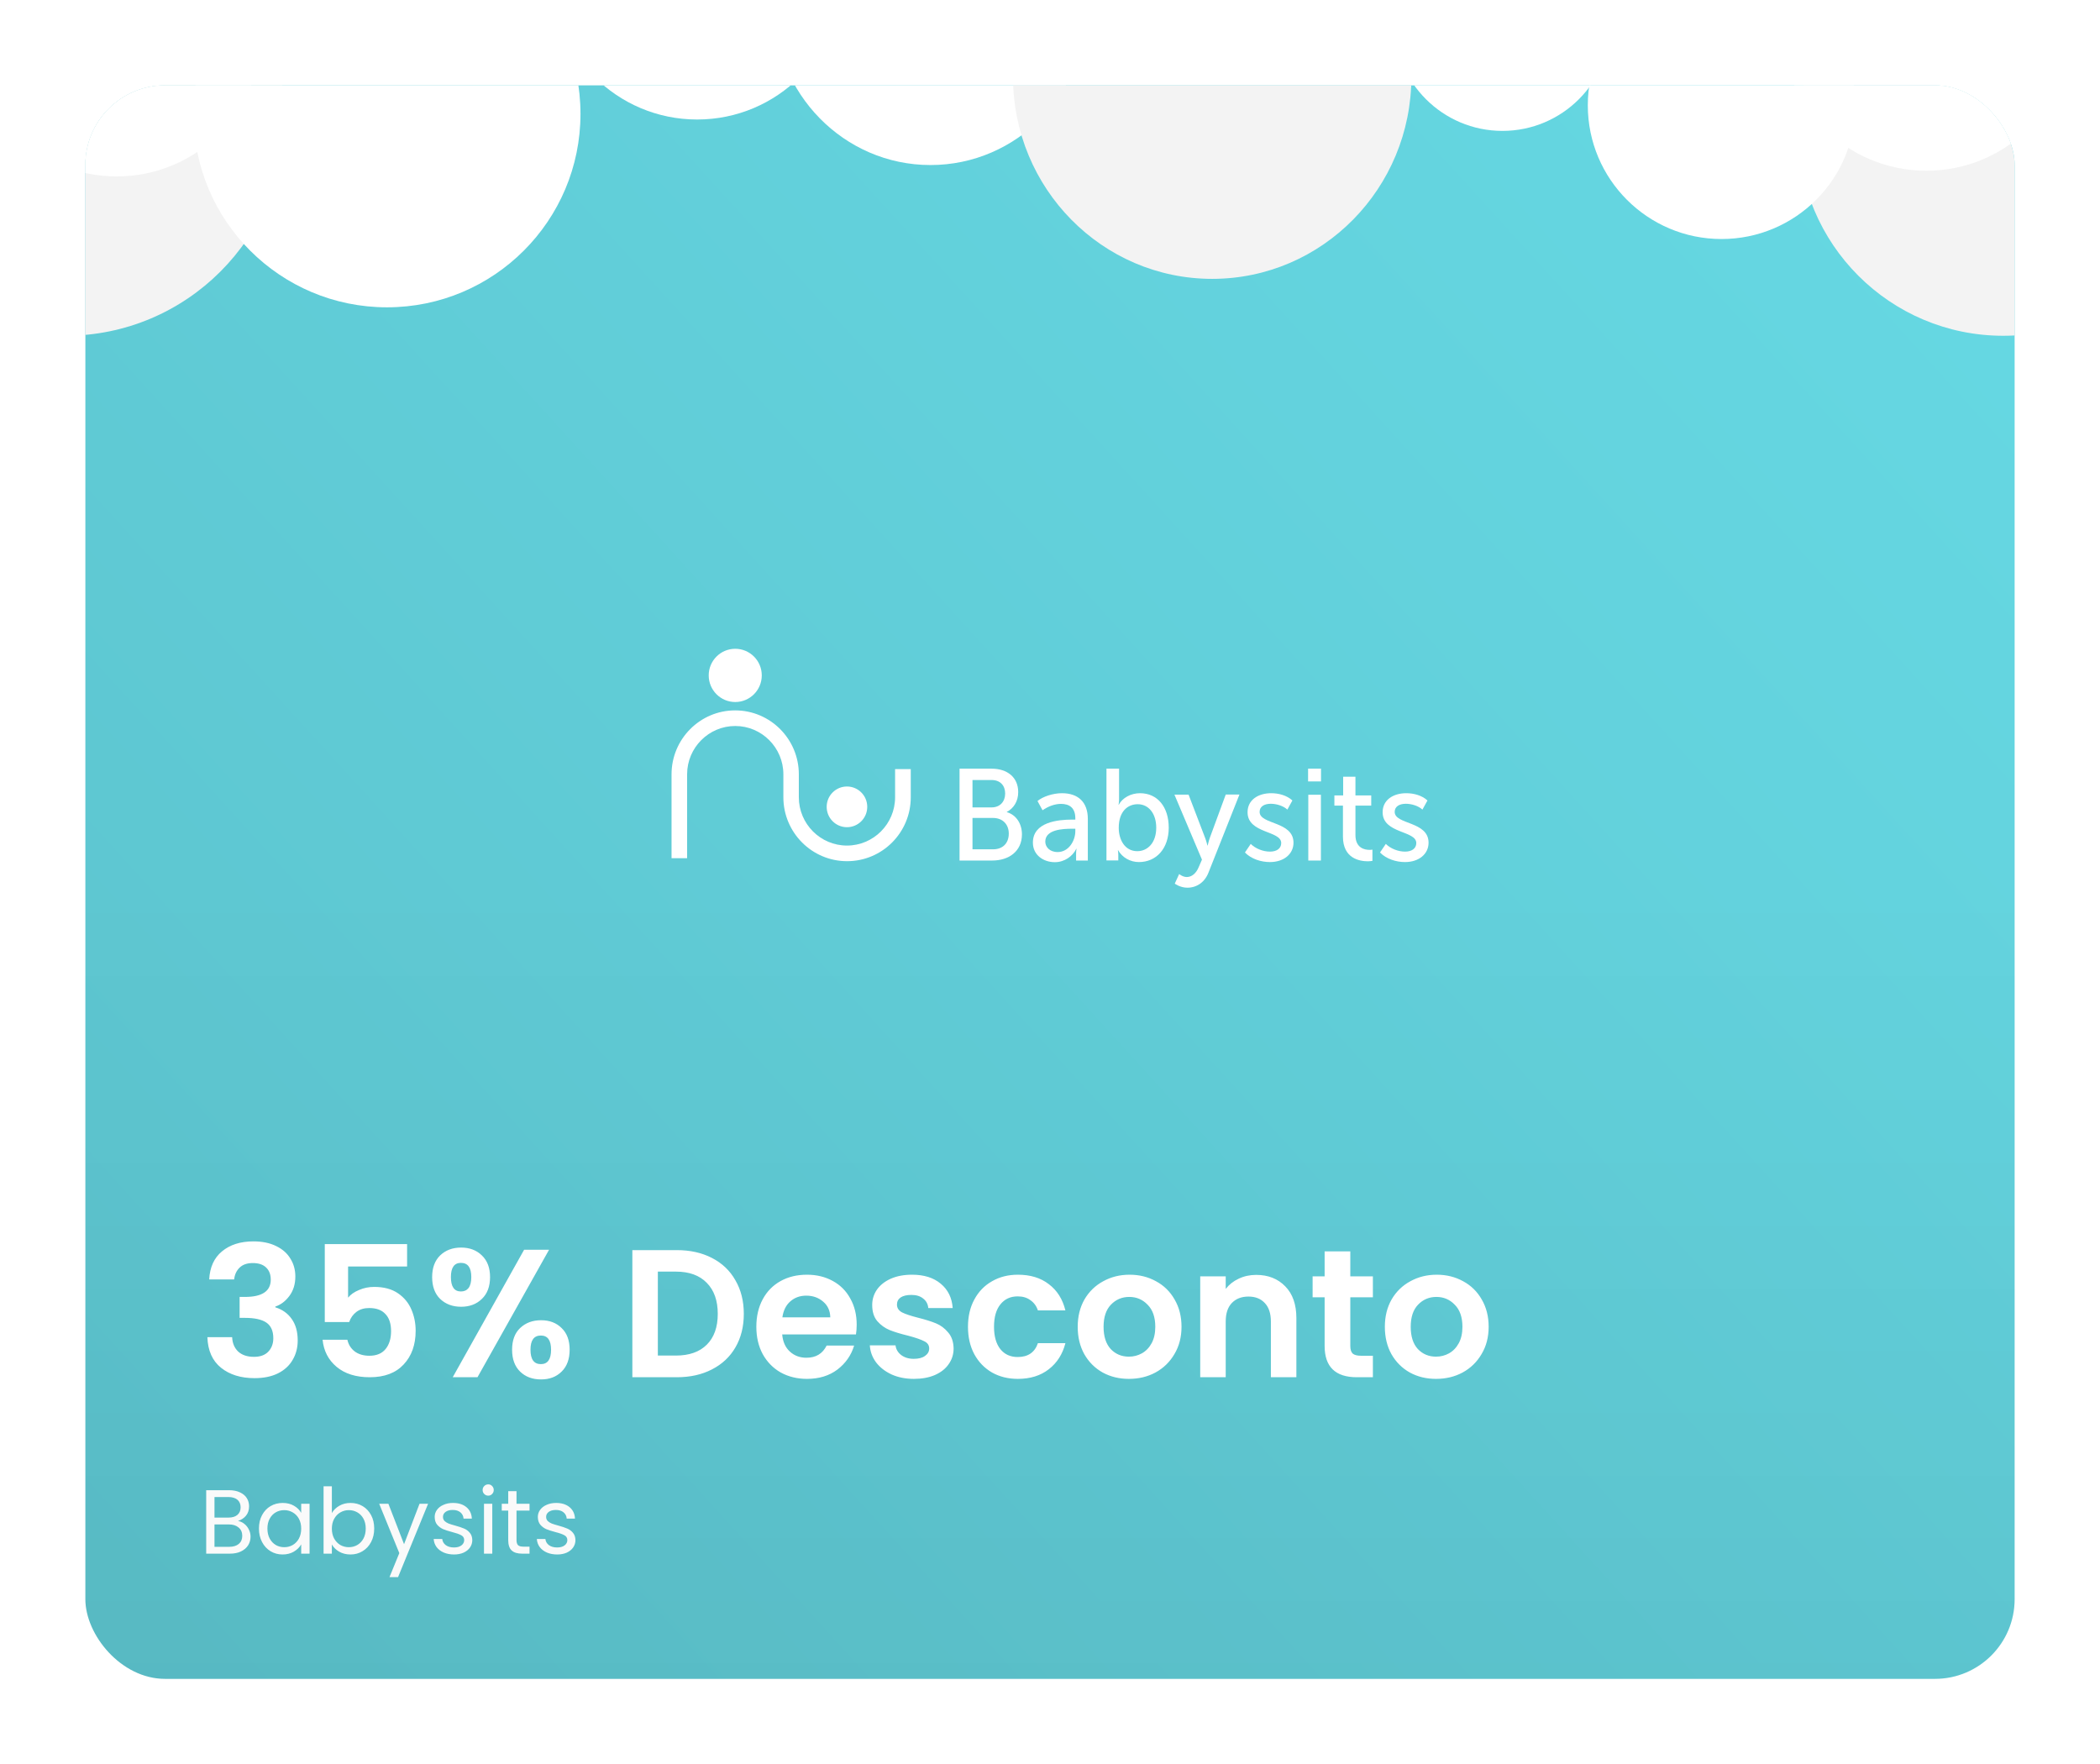 <svg width="369" height="310" viewBox="0 0 369 310" fill="none" xmlns="http://www.w3.org/2000/svg">
<g filter="url(#filter0_d_760_27822)">
<g clip-path="url(#clip0_760_27822)">
<rect x="15" y="11" width="339" height="280" rx="14" fill="url(#paint0_linear_760_27822)"/>
<rect x="15" y="11" width="339" height="280" rx="14" fill="url(#paint1_linear_760_27822)" fill-opacity="0.25"/>
<circle cx="11.5" cy="16.5" r="38.5" fill="#F3F3F3"/>
<circle cx="352" cy="19" r="36" fill="#F3F3F3"/>
<path d="M36.76 220.816C36.867 218.683 37.613 217.04 39 215.888C40.408 214.715 42.253 214.128 44.536 214.128C46.093 214.128 47.427 214.405 48.536 214.96C49.645 215.493 50.477 216.229 51.032 217.168C51.608 218.085 51.896 219.131 51.896 220.304C51.896 221.648 51.544 222.789 50.84 223.728C50.157 224.645 49.336 225.264 48.376 225.584V225.712C49.613 226.096 50.573 226.779 51.256 227.76C51.96 228.741 52.312 230 52.312 231.536C52.312 232.816 52.013 233.957 51.416 234.96C50.84 235.963 49.976 236.752 48.824 237.328C47.693 237.883 46.328 238.16 44.728 238.16C42.317 238.16 40.355 237.552 38.84 236.336C37.325 235.12 36.525 233.328 36.44 230.96H40.792C40.835 232.005 41.187 232.848 41.848 233.488C42.531 234.107 43.459 234.416 44.632 234.416C45.72 234.416 46.552 234.117 47.128 233.52C47.725 232.901 48.024 232.112 48.024 231.152C48.024 229.872 47.619 228.955 46.808 228.4C45.997 227.845 44.739 227.568 43.032 227.568H42.104V223.888H43.032C46.061 223.888 47.576 222.875 47.576 220.848C47.576 219.931 47.299 219.216 46.744 218.704C46.211 218.192 45.432 217.936 44.408 217.936C43.405 217.936 42.627 218.213 42.072 218.768C41.539 219.301 41.229 219.984 41.144 220.816H36.76ZM71.532 218.544H61.164V224.016C61.612 223.461 62.252 223.013 63.084 222.672C63.916 222.309 64.802 222.128 65.74 222.128C67.447 222.128 68.844 222.501 69.932 223.248C71.02 223.995 71.81 224.955 72.3 226.128C72.791 227.28 73.036 228.517 73.036 229.84C73.036 232.293 72.332 234.267 70.924 235.76C69.538 237.253 67.554 238 64.972 238C62.54 238 60.599 237.392 59.148 236.176C57.698 234.96 56.876 233.371 56.684 231.408H61.036C61.228 232.261 61.655 232.944 62.316 233.456C62.999 233.968 63.863 234.224 64.908 234.224C66.167 234.224 67.116 233.829 67.756 233.04C68.396 232.251 68.716 231.205 68.716 229.904C68.716 228.581 68.386 227.579 67.724 226.896C67.084 226.192 66.135 225.84 64.876 225.84C63.98 225.84 63.234 226.064 62.636 226.512C62.039 226.96 61.612 227.557 61.356 228.304H57.068V214.608H71.532V218.544ZM75.934 220.4C75.934 218.779 76.403 217.509 77.342 216.592C78.302 215.675 79.529 215.216 81.022 215.216C82.515 215.216 83.731 215.675 84.67 216.592C85.63 217.509 86.11 218.779 86.11 220.4C86.11 222.043 85.63 223.323 84.67 224.24C83.731 225.157 82.515 225.616 81.022 225.616C79.529 225.616 78.302 225.157 77.342 224.24C76.403 223.323 75.934 222.043 75.934 220.4ZM96.478 215.6L83.902 238H79.55L92.094 215.6H96.478ZM80.99 217.904C79.817 217.904 79.23 218.736 79.23 220.4C79.23 222.085 79.817 222.928 80.99 222.928C81.566 222.928 82.014 222.725 82.334 222.32C82.654 221.893 82.814 221.253 82.814 220.4C82.814 218.736 82.206 217.904 80.99 217.904ZM89.982 233.168C89.982 231.525 90.451 230.256 91.39 229.36C92.35 228.443 93.577 227.984 95.07 227.984C96.563 227.984 97.769 228.443 98.686 229.36C99.625 230.256 100.094 231.525 100.094 233.168C100.094 234.811 99.625 236.091 98.686 237.008C97.769 237.925 96.563 238.384 95.07 238.384C93.555 238.384 92.329 237.925 91.39 237.008C90.451 236.091 89.982 234.811 89.982 233.168ZM95.038 230.672C93.822 230.672 93.214 231.504 93.214 233.168C93.214 234.853 93.822 235.696 95.038 235.696C96.233 235.696 96.83 234.853 96.83 233.168C96.83 231.504 96.233 230.672 95.038 230.672ZM118.922 215.664C121.269 215.664 123.328 216.123 125.098 217.04C126.89 217.957 128.266 219.269 129.226 220.976C130.208 222.661 130.698 224.624 130.698 226.864C130.698 229.104 130.208 231.067 129.226 232.752C128.266 234.416 126.89 235.707 125.098 236.624C123.328 237.541 121.269 238 118.922 238H111.114V215.664H118.922ZM118.762 234.192C121.109 234.192 122.922 233.552 124.202 232.272C125.482 230.992 126.122 229.189 126.122 226.864C126.122 224.539 125.482 222.725 124.202 221.424C122.922 220.101 121.109 219.44 118.762 219.44H115.594V234.192H118.762ZM150.532 228.752C150.532 229.392 150.489 229.968 150.404 230.48H137.444C137.55 231.76 137.998 232.763 138.788 233.488C139.577 234.213 140.548 234.576 141.7 234.576C143.364 234.576 144.548 233.861 145.252 232.432H150.084C149.572 234.139 148.59 235.547 147.14 236.656C145.689 237.744 143.908 238.288 141.796 238.288C140.089 238.288 138.553 237.915 137.188 237.168C135.844 236.4 134.788 235.323 134.02 233.936C133.273 232.549 132.9 230.949 132.9 229.136C132.9 227.301 133.273 225.691 134.02 224.304C134.766 222.917 135.812 221.851 137.156 221.104C138.5 220.357 140.046 219.984 141.796 219.984C143.481 219.984 144.985 220.347 146.308 221.072C147.652 221.797 148.686 222.832 149.412 224.176C150.158 225.499 150.532 227.024 150.532 228.752ZM145.892 227.472C145.87 226.32 145.454 225.403 144.644 224.72C143.833 224.016 142.841 223.664 141.668 223.664C140.558 223.664 139.62 224.005 138.852 224.688C138.105 225.349 137.646 226.277 137.476 227.472H145.892ZM160.586 238.288C159.135 238.288 157.834 238.032 156.682 237.52C155.53 236.987 154.612 236.272 153.93 235.376C153.268 234.48 152.906 233.488 152.842 232.4H157.354C157.439 233.083 157.77 233.648 158.346 234.096C158.943 234.544 159.679 234.768 160.554 234.768C161.407 234.768 162.068 234.597 162.538 234.256C163.028 233.915 163.274 233.477 163.274 232.944C163.274 232.368 162.975 231.941 162.378 231.664C161.802 231.365 160.874 231.045 159.594 230.704C158.271 230.384 157.183 230.053 156.33 229.712C155.498 229.371 154.772 228.848 154.154 228.144C153.556 227.44 153.258 226.491 153.258 225.296C153.258 224.315 153.535 223.419 154.09 222.608C154.666 221.797 155.476 221.157 156.522 220.688C157.588 220.219 158.836 219.984 160.266 219.984C162.378 219.984 164.063 220.517 165.322 221.584C166.58 222.629 167.274 224.048 167.402 225.84H163.114C163.05 225.136 162.751 224.581 162.218 224.176C161.706 223.749 161.012 223.536 160.138 223.536C159.327 223.536 158.698 223.685 158.25 223.984C157.823 224.283 157.61 224.699 157.61 225.232C157.61 225.829 157.908 226.288 158.506 226.608C159.103 226.907 160.031 227.216 161.29 227.536C162.57 227.856 163.626 228.187 164.458 228.528C165.29 228.869 166.004 229.403 166.602 230.128C167.22 230.832 167.54 231.771 167.562 232.944C167.562 233.968 167.274 234.885 166.698 235.696C166.143 236.507 165.332 237.147 164.266 237.616C163.22 238.064 161.994 238.288 160.586 238.288ZM170.087 229.136C170.087 227.301 170.461 225.701 171.207 224.336C171.954 222.949 172.989 221.883 174.311 221.136C175.634 220.368 177.149 219.984 178.855 219.984C181.053 219.984 182.866 220.539 184.295 221.648C185.746 222.736 186.717 224.272 187.207 226.256H182.375C182.119 225.488 181.682 224.891 181.063 224.464C180.466 224.016 179.719 223.792 178.823 223.792C177.543 223.792 176.53 224.261 175.783 225.2C175.037 226.117 174.663 227.429 174.663 229.136C174.663 230.821 175.037 232.133 175.783 233.072C176.53 233.989 177.543 234.448 178.823 234.448C180.637 234.448 181.821 233.637 182.375 232.016H187.207C186.717 233.936 185.746 235.461 184.295 236.592C182.845 237.723 181.031 238.288 178.855 238.288C177.149 238.288 175.634 237.915 174.311 237.168C172.989 236.4 171.954 235.333 171.207 233.968C170.461 232.581 170.087 230.971 170.087 229.136ZM198.361 238.288C196.655 238.288 195.119 237.915 193.753 237.168C192.388 236.4 191.311 235.323 190.521 233.936C189.753 232.549 189.369 230.949 189.369 229.136C189.369 227.323 189.764 225.723 190.553 224.336C191.364 222.949 192.463 221.883 193.849 221.136C195.236 220.368 196.783 219.984 198.489 219.984C200.196 219.984 201.743 220.368 203.129 221.136C204.516 221.883 205.604 222.949 206.393 224.336C207.204 225.723 207.609 227.323 207.609 229.136C207.609 230.949 207.193 232.549 206.361 233.936C205.551 235.323 204.441 236.4 203.033 237.168C201.647 237.915 200.089 238.288 198.361 238.288ZM198.361 234.384C199.172 234.384 199.929 234.192 200.633 233.808C201.359 233.403 201.935 232.805 202.361 232.016C202.788 231.227 203.001 230.267 203.001 229.136C203.001 227.451 202.553 226.16 201.657 225.264C200.783 224.347 199.705 223.888 198.425 223.888C197.145 223.888 196.068 224.347 195.193 225.264C194.34 226.16 193.913 227.451 193.913 229.136C193.913 230.821 194.329 232.123 195.161 233.04C196.015 233.936 197.081 234.384 198.361 234.384ZM220.72 220.016C222.832 220.016 224.538 220.688 225.84 222.032C227.141 223.355 227.792 225.211 227.792 227.6V238H223.312V228.208C223.312 226.8 222.96 225.723 222.256 224.976C221.552 224.208 220.592 223.824 219.376 223.824C218.138 223.824 217.157 224.208 216.432 224.976C215.728 225.723 215.376 226.8 215.376 228.208V238H210.896V220.272H215.376V222.48C215.973 221.712 216.73 221.115 217.648 220.688C218.586 220.24 219.61 220.016 220.72 220.016ZM237.268 223.952V232.528C237.268 233.125 237.406 233.563 237.684 233.84C237.982 234.096 238.473 234.224 239.156 234.224H241.236V238H238.42C234.644 238 232.756 236.165 232.756 232.496V223.952H230.644V220.272H232.756V215.888H237.268V220.272H241.236V223.952H237.268ZM252.33 238.288C250.623 238.288 249.087 237.915 247.722 237.168C246.357 236.4 245.279 235.323 244.49 233.936C243.722 232.549 243.338 230.949 243.338 229.136C243.338 227.323 243.733 225.723 244.522 224.336C245.333 222.949 246.431 221.883 247.818 221.136C249.205 220.368 250.751 219.984 252.458 219.984C254.165 219.984 255.711 220.368 257.098 221.136C258.485 221.883 259.573 222.949 260.362 224.336C261.173 225.723 261.578 227.323 261.578 229.136C261.578 230.949 261.162 232.549 260.33 233.936C259.519 235.323 258.41 236.4 257.002 237.168C255.615 237.915 254.058 238.288 252.33 238.288ZM252.33 234.384C253.141 234.384 253.898 234.192 254.602 233.808C255.327 233.403 255.903 232.805 256.33 232.016C256.757 231.227 256.97 230.267 256.97 229.136C256.97 227.451 256.522 226.16 255.626 225.264C254.751 224.347 253.674 223.888 252.394 223.888C251.114 223.888 250.037 224.347 249.162 225.264C248.309 226.16 247.882 227.451 247.882 229.136C247.882 230.821 248.298 232.123 249.13 233.04C249.983 233.936 251.05 234.384 252.33 234.384Z" fill="white"/>
<path d="M41.816 263.256C42.221 263.32 42.589 263.485 42.92 263.752C43.261 264.019 43.528 264.349 43.72 264.744C43.923 265.139 44.024 265.56 44.024 266.008C44.024 266.573 43.88 267.085 43.592 267.544C43.304 267.992 42.883 268.349 42.328 268.616C41.784 268.872 41.139 269 40.392 269H36.232V257.848H40.232C40.989 257.848 41.635 257.976 42.168 258.232C42.701 258.477 43.101 258.813 43.368 259.24C43.635 259.667 43.768 260.147 43.768 260.68C43.768 261.341 43.587 261.891 43.224 262.328C42.872 262.755 42.403 263.064 41.816 263.256ZM37.688 262.664H40.136C40.819 262.664 41.347 262.504 41.72 262.184C42.093 261.864 42.28 261.421 42.28 260.856C42.28 260.291 42.093 259.848 41.72 259.528C41.347 259.208 40.808 259.048 40.104 259.048H37.688V262.664ZM40.264 267.8C40.989 267.8 41.555 267.629 41.96 267.288C42.365 266.947 42.568 266.472 42.568 265.864C42.568 265.245 42.355 264.76 41.928 264.408C41.501 264.045 40.931 263.864 40.216 263.864H37.688V267.8H40.264ZM45.501 264.584C45.501 263.688 45.682 262.904 46.044 262.232C46.407 261.549 46.903 261.021 47.532 260.648C48.172 260.275 48.882 260.088 49.66 260.088C50.428 260.088 51.095 260.253 51.66 260.584C52.226 260.915 52.647 261.331 52.925 261.832V260.232H54.397V269H52.925V267.368C52.636 267.88 52.205 268.307 51.629 268.648C51.063 268.979 50.402 269.144 49.645 269.144C48.866 269.144 48.162 268.952 47.532 268.568C46.903 268.184 46.407 267.645 46.044 266.952C45.682 266.259 45.501 265.469 45.501 264.584ZM52.925 264.6C52.925 263.939 52.791 263.363 52.525 262.872C52.258 262.381 51.895 262.008 51.437 261.752C50.989 261.485 50.492 261.352 49.949 261.352C49.404 261.352 48.908 261.48 48.461 261.736C48.013 261.992 47.655 262.365 47.389 262.856C47.122 263.347 46.989 263.923 46.989 264.584C46.989 265.256 47.122 265.843 47.389 266.344C47.655 266.835 48.013 267.213 48.461 267.48C48.908 267.736 49.404 267.864 49.949 267.864C50.492 267.864 50.989 267.736 51.437 267.48C51.895 267.213 52.258 266.835 52.525 266.344C52.791 265.843 52.925 265.261 52.925 264.6ZM58.313 261.864C58.612 261.341 59.049 260.915 59.625 260.584C60.201 260.253 60.857 260.088 61.593 260.088C62.382 260.088 63.092 260.275 63.721 260.648C64.35 261.021 64.846 261.549 65.209 262.232C65.572 262.904 65.753 263.688 65.753 264.584C65.753 265.469 65.572 266.259 65.209 266.952C64.846 267.645 64.345 268.184 63.705 268.568C63.076 268.952 62.372 269.144 61.593 269.144C60.836 269.144 60.169 268.979 59.593 268.648C59.028 268.317 58.601 267.896 58.313 267.384V269H56.857V257.16H58.313V261.864ZM64.265 264.584C64.265 263.923 64.132 263.347 63.865 262.856C63.598 262.365 63.236 261.992 62.777 261.736C62.329 261.48 61.833 261.352 61.289 261.352C60.756 261.352 60.26 261.485 59.801 261.752C59.353 262.008 58.99 262.387 58.713 262.888C58.446 263.379 58.313 263.949 58.313 264.6C58.313 265.261 58.446 265.843 58.713 266.344C58.99 266.835 59.353 267.213 59.801 267.48C60.26 267.736 60.756 267.864 61.289 267.864C61.833 267.864 62.329 267.736 62.777 267.48C63.236 267.213 63.598 266.835 63.865 266.344C64.132 265.843 64.265 265.256 64.265 264.584ZM75.222 260.232L69.942 273.128H68.438L70.165 268.904L66.629 260.232H68.246L70.998 267.336L73.718 260.232H75.222ZM79.789 269.144C79.117 269.144 78.514 269.032 77.981 268.808C77.448 268.573 77.026 268.253 76.717 267.848C76.408 267.432 76.237 266.957 76.205 266.424H77.709C77.752 266.861 77.954 267.219 78.317 267.496C78.691 267.773 79.176 267.912 79.773 267.912C80.328 267.912 80.765 267.789 81.085 267.544C81.405 267.299 81.565 266.989 81.565 266.616C81.565 266.232 81.394 265.949 81.053 265.768C80.712 265.576 80.184 265.389 79.469 265.208C78.819 265.037 78.285 264.867 77.869 264.696C77.464 264.515 77.112 264.253 76.813 263.912C76.525 263.56 76.381 263.101 76.381 262.536C76.381 262.088 76.514 261.677 76.781 261.304C77.048 260.931 77.427 260.637 77.917 260.424C78.408 260.2 78.968 260.088 79.597 260.088C80.568 260.088 81.352 260.333 81.949 260.824C82.546 261.315 82.867 261.987 82.909 262.84H81.453C81.421 262.381 81.234 262.013 80.893 261.736C80.562 261.459 80.115 261.32 79.549 261.32C79.026 261.32 78.611 261.432 78.301 261.656C77.992 261.88 77.837 262.173 77.837 262.536C77.837 262.824 77.928 263.064 78.109 263.256C78.301 263.437 78.536 263.587 78.813 263.704C79.101 263.811 79.496 263.933 79.997 264.072C80.626 264.243 81.138 264.413 81.533 264.584C81.928 264.744 82.264 264.989 82.541 265.32C82.829 265.651 82.978 266.083 82.989 266.616C82.989 267.096 82.856 267.528 82.589 267.912C82.323 268.296 81.944 268.6 81.453 268.824C80.973 269.037 80.418 269.144 79.789 269.144ZM85.796 258.808C85.519 258.808 85.284 258.712 85.093 258.52C84.9 258.328 84.805 258.093 84.805 257.816C84.805 257.539 84.9 257.304 85.093 257.112C85.284 256.92 85.519 256.824 85.796 256.824C86.063 256.824 86.287 256.92 86.469 257.112C86.66 257.304 86.757 257.539 86.757 257.816C86.757 258.093 86.66 258.328 86.469 258.52C86.287 258.712 86.063 258.808 85.796 258.808ZM86.501 260.232V269H85.044V260.232H86.501ZM90.758 261.432V266.6C90.758 267.027 90.849 267.331 91.03 267.512C91.211 267.683 91.526 267.768 91.974 267.768H93.046V269H91.734C90.923 269 90.315 268.813 89.91 268.44C89.505 268.067 89.302 267.453 89.302 266.6V261.432H88.166V260.232H89.302V258.024H90.758V260.232H93.046V261.432H90.758ZM97.914 269.144C97.242 269.144 96.639 269.032 96.106 268.808C95.573 268.573 95.151 268.253 94.842 267.848C94.533 267.432 94.362 266.957 94.33 266.424H95.834C95.877 266.861 96.079 267.219 96.442 267.496C96.816 267.773 97.301 267.912 97.898 267.912C98.453 267.912 98.89 267.789 99.21 267.544C99.53 267.299 99.69 266.989 99.69 266.616C99.69 266.232 99.519 265.949 99.178 265.768C98.837 265.576 98.309 265.389 97.594 265.208C96.944 265.037 96.41 264.867 95.994 264.696C95.589 264.515 95.237 264.253 94.938 263.912C94.65 263.56 94.506 263.101 94.506 262.536C94.506 262.088 94.639 261.677 94.906 261.304C95.173 260.931 95.552 260.637 96.042 260.424C96.533 260.2 97.093 260.088 97.722 260.088C98.693 260.088 99.477 260.333 100.074 260.824C100.671 261.315 100.991 261.987 101.034 262.84H99.578C99.546 262.381 99.359 262.013 99.018 261.736C98.688 261.459 98.24 261.32 97.674 261.32C97.151 261.32 96.736 261.432 96.426 261.656C96.117 261.88 95.962 262.173 95.962 262.536C95.962 262.824 96.053 263.064 96.234 263.256C96.426 263.437 96.661 263.587 96.938 263.704C97.226 263.811 97.621 263.933 98.122 264.072C98.751 264.243 99.263 264.413 99.658 264.584C100.053 264.744 100.389 264.989 100.666 265.32C100.954 265.651 101.103 266.083 101.114 266.616C101.114 267.096 100.981 267.528 100.714 267.912C100.447 268.296 100.069 268.6 99.578 268.824C99.098 269.037 98.543 269.144 97.914 269.144Z" fill="#FAFAFA"/>
<g clip-path="url(#clip1_760_27822)">
<path d="M157.28 131.145V136.093C157.28 140.77 153.485 144.578 148.823 144.578C144.161 144.578 140.366 140.77 140.366 136.093V132.053C140.366 125.868 135.357 120.824 129.173 120.824C123.009 120.824 118 125.868 118 132.053V146.801H120.736V132.053C120.736 127.376 124.531 123.568 129.192 123.568C133.854 123.568 137.649 127.376 137.649 132.053V136.093C137.649 142.278 142.658 147.323 148.842 147.323C155.026 147.323 160.034 142.297 160.034 136.093V131.145H157.28Z" fill="white"/>
<path d="M129.192 119.355C131.767 119.355 133.854 117.261 133.854 114.677C133.854 112.094 131.767 110 129.192 110C126.617 110 124.53 112.094 124.53 114.677C124.53 117.261 126.617 119.355 129.192 119.355Z" fill="white"/>
<path d="M148.823 141.35C150.791 141.35 152.387 139.749 152.387 137.774C152.387 135.8 150.791 134.199 148.823 134.199C146.854 134.199 145.259 135.8 145.259 137.774C145.259 139.749 146.854 141.35 148.823 141.35Z" fill="white"/>
<path d="M168.627 131.068H174.252C176.987 131.068 178.914 132.575 178.914 135.185C178.914 136.77 178.143 138.026 176.91 138.664V138.702C178.625 139.205 179.569 140.809 179.569 142.607C179.569 145.641 177.199 147.207 174.367 147.207H168.607V131.068H168.627ZM174.252 137.871C175.716 137.871 176.621 136.847 176.621 135.436C176.621 134.025 175.754 133.059 174.233 133.059H170.881V137.871H174.252ZM174.502 145.235C176.236 145.235 177.257 144.134 177.257 142.471C177.257 140.848 176.178 139.727 174.502 139.727H170.881V145.235H174.502Z" fill="white"/>
<path d="M188.353 140.017H188.95V139.785C188.95 137.891 187.852 137.253 186.427 137.253C185.29 137.253 184.134 137.717 183.19 138.374L182.304 136.75C183.229 135.977 185.001 135.378 186.6 135.378C189.49 135.378 191.147 136.982 191.147 139.901V147.207H189.085V146.047C189.085 145.525 189.162 145.139 189.162 145.139H189.124C188.469 146.472 187.043 147.497 185.348 147.497C183.345 147.497 181.495 146.24 181.495 144.076C181.476 140.423 185.964 140.017 188.353 140.017ZM185.849 145.718C187.775 145.718 188.95 143.747 188.95 142.046V141.621H188.373C186.735 141.621 183.672 141.756 183.672 143.882C183.672 144.791 184.404 145.718 185.849 145.718Z" fill="white"/>
<path d="M194.422 131.068H196.637V136.422C196.637 137.002 196.541 137.407 196.541 137.407H196.579C197.254 136.17 198.718 135.378 200.317 135.378C203.438 135.378 205.364 137.852 205.364 141.428C205.364 145.1 203.187 147.477 200.124 147.477C198.621 147.477 197.215 146.704 196.464 145.39H196.425C196.425 145.39 196.502 145.738 196.502 146.26V147.188H194.422V131.068ZM199.835 145.564C201.665 145.564 203.168 144.076 203.168 141.447C203.168 138.934 201.819 137.311 199.912 137.311C198.178 137.311 196.579 138.548 196.579 141.466C196.579 143.535 197.639 145.564 199.835 145.564Z" fill="white"/>
<path d="M208.523 150.106C209.428 150.106 210.18 149.449 210.623 148.386L211.201 147.052L206.365 135.629H208.85L211.74 143.186C211.971 143.766 212.164 144.578 212.164 144.578H212.202C212.202 144.578 212.376 143.805 212.588 143.206L215.381 135.61H217.789L212.376 149.256C211.701 151.053 210.257 151.981 208.638 151.981C207.367 151.981 206.423 151.266 206.423 151.266L207.194 149.584C207.213 149.603 207.849 150.106 208.523 150.106Z" fill="white"/>
<path d="M219.773 144.288C220.64 145.139 221.95 145.641 223.163 145.641C224.319 145.641 225.128 145.1 225.128 144.134C225.128 141.911 219.214 142.51 219.214 138.722C219.214 136.538 221.102 135.378 223.356 135.378C224.685 135.378 226.092 135.745 227.093 136.654L226.207 138.258C225.533 137.62 224.319 137.233 223.298 137.233C222.181 137.233 221.333 137.697 221.333 138.664C221.333 140.925 227.286 140.268 227.286 144.076C227.286 146.047 225.61 147.477 223.144 147.477C221.603 147.477 219.889 146.955 218.752 145.796L219.773 144.288Z" fill="white"/>
<path d="M229.849 131.068H232.122V133.31H229.849V131.068ZM229.887 135.649H232.103V147.207H229.887V135.649Z" fill="white"/>
<path d="M235.974 137.562H234.472V135.765H236.013V132.479H238.17V135.765H240.944V137.562H238.17V142.723C238.17 145.023 239.789 145.332 240.636 145.332C240.79 145.332 240.925 145.332 241.156 145.294V147.265C240.983 147.284 240.733 147.342 240.386 147.342C238.902 147.342 235.974 146.859 235.974 142.993V137.562Z" fill="white"/>
<path d="M243.506 144.288C244.373 145.139 245.683 145.641 246.897 145.641C248.053 145.641 248.862 145.1 248.862 144.134C248.862 141.911 242.948 142.51 242.948 138.722C242.948 136.538 244.836 135.378 247.089 135.378C248.419 135.378 249.825 135.745 250.827 136.654L249.941 138.258C249.266 137.62 248.053 137.233 247.032 137.233C245.914 137.233 245.067 137.697 245.067 138.664C245.067 140.925 251.019 140.268 251.019 144.076C251.019 146.047 249.343 147.477 246.878 147.477C245.336 147.477 243.622 146.955 242.485 145.796L243.506 144.288Z" fill="white"/>
</g>
<circle cx="68" cy="16" r="34" fill="white"/>
<circle cx="20.5" cy="1.5" r="25.5" fill="white"/>
<circle cx="122.5" cy="-8.5" r="25.5" fill="white"/>
<ellipse cx="163.5" cy="-3" rx="27.5" ry="28" fill="white"/>
<ellipse cx="213" cy="9.5" rx="35" ry="35.5" fill="#F3F3F3"/>
<circle cx="264" r="19" fill="white"/>
<circle cx="302.5" cy="14.5" r="23.5" fill="white"/>
<circle cx="338.5" cy="0.5" r="25.5" fill="white"/>
</g>
</g>
<defs>
<filter id="filter0_d_760_27822" x="0" y="0" width="369" height="310" filterUnits="userSpaceOnUse" color-interpolation-filters="sRGB">
<feFlood flood-opacity="0" result="BackgroundImageFix"/>
<feColorMatrix in="SourceAlpha" type="matrix" values="0 0 0 0 0 0 0 0 0 0 0 0 0 0 0 0 0 0 127 0" result="hardAlpha"/>
<feOffset dy="4"/>
<feGaussianBlur stdDeviation="7.5"/>
<feComposite in2="hardAlpha" operator="out"/>
<feColorMatrix type="matrix" values="0 0 0 0 0 0 0 0 0 0 0 0 0 0 0 0 0 0 0.04 0"/>
<feBlend mode="normal" in2="BackgroundImageFix" result="effect1_dropShadow_760_27822"/>
<feBlend mode="normal" in="SourceGraphic" in2="effect1_dropShadow_760_27822" result="shape"/>
</filter>
<linearGradient id="paint0_linear_760_27822" x1="379.299" y1="-27" x2="-25.678" y2="341.78" gradientUnits="userSpaceOnUse">
<stop stop-color="#67DBE6"/>
<stop offset="1" stop-color="#5ABFC9"/>
</linearGradient>
<linearGradient id="paint1_linear_760_27822" x1="184.952" y1="151" x2="184.952" y2="291" gradientUnits="userSpaceOnUse">
<stop stop-opacity="0"/>
<stop offset="1" stop-opacity="0.2"/>
</linearGradient>
<clipPath id="clip0_760_27822">
<rect x="15" y="11" width="339" height="280" rx="14" fill="white"/>
</clipPath>
<clipPath id="clip1_760_27822">
<rect width="133" height="42" fill="white" transform="translate(118 110)"/>
</clipPath>
</defs>
</svg>
